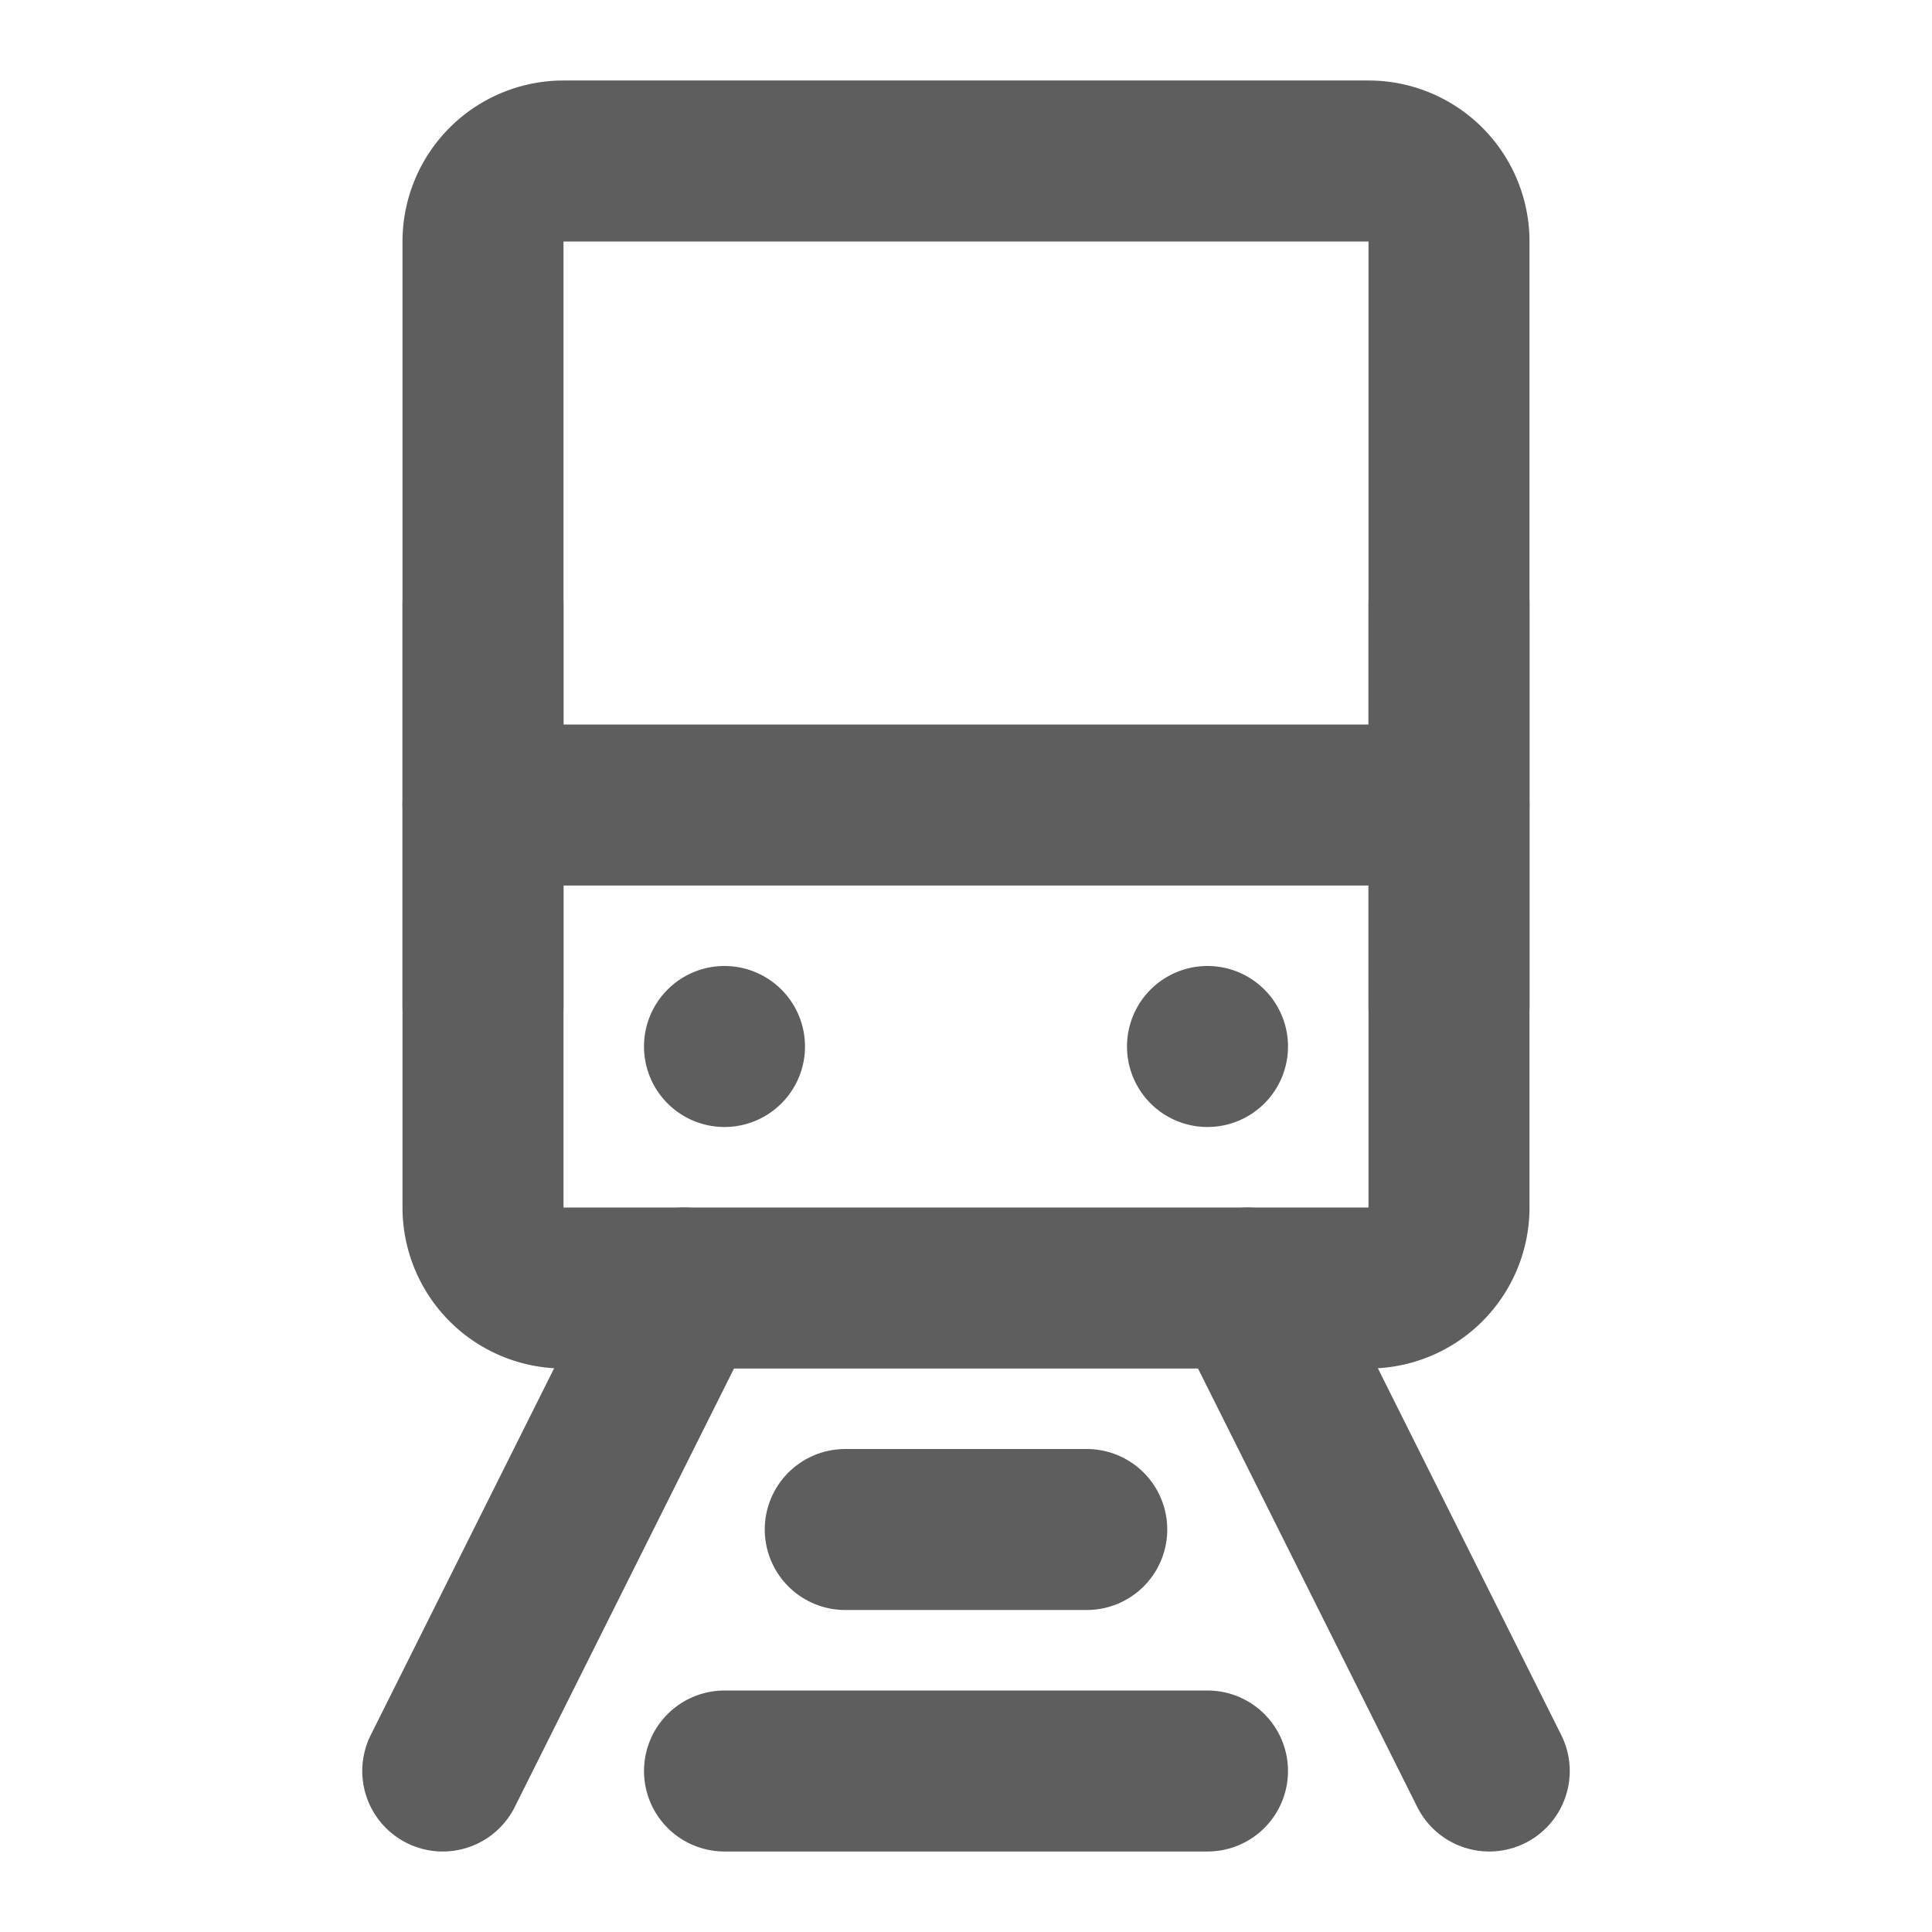 <svg width="80" height="80" fill="none" stroke="#5e5e5e" stroke-linecap="round" stroke-linejoin="round" stroke-width="2" viewBox="0 0 24 24" xmlns="http://www.w3.org/2000/svg">
  <path d="M6 3a1 1 0 0 1 1-1h10a1 1 0 0 1 1 1v12a1 1 0 0 1-1 1H7a1 1 0 0 1-1-1V3Z"></path>
  <path fill="#5e5e5e" stroke="none" d="M9 14a1 1 0 1 0 0-2 1 1 0 0 0 0 2Z"></path>
  <path fill="#5e5e5e" stroke="none" d="M15 14a1 1 0 1 0 0-2 1 1 0 0 0 0 2Z"></path>
  <path d="M6 10h12"></path>
  <path d="M10.5 19h3"></path>
  <path d="M9 22h6"></path>
  <path d="m8.5 16-3 6"></path>
  <path d="m15.5 16 3 6"></path>
  <path d="M18 7.5v5"></path>
  <path d="M6 7.5v5"></path>
</svg>